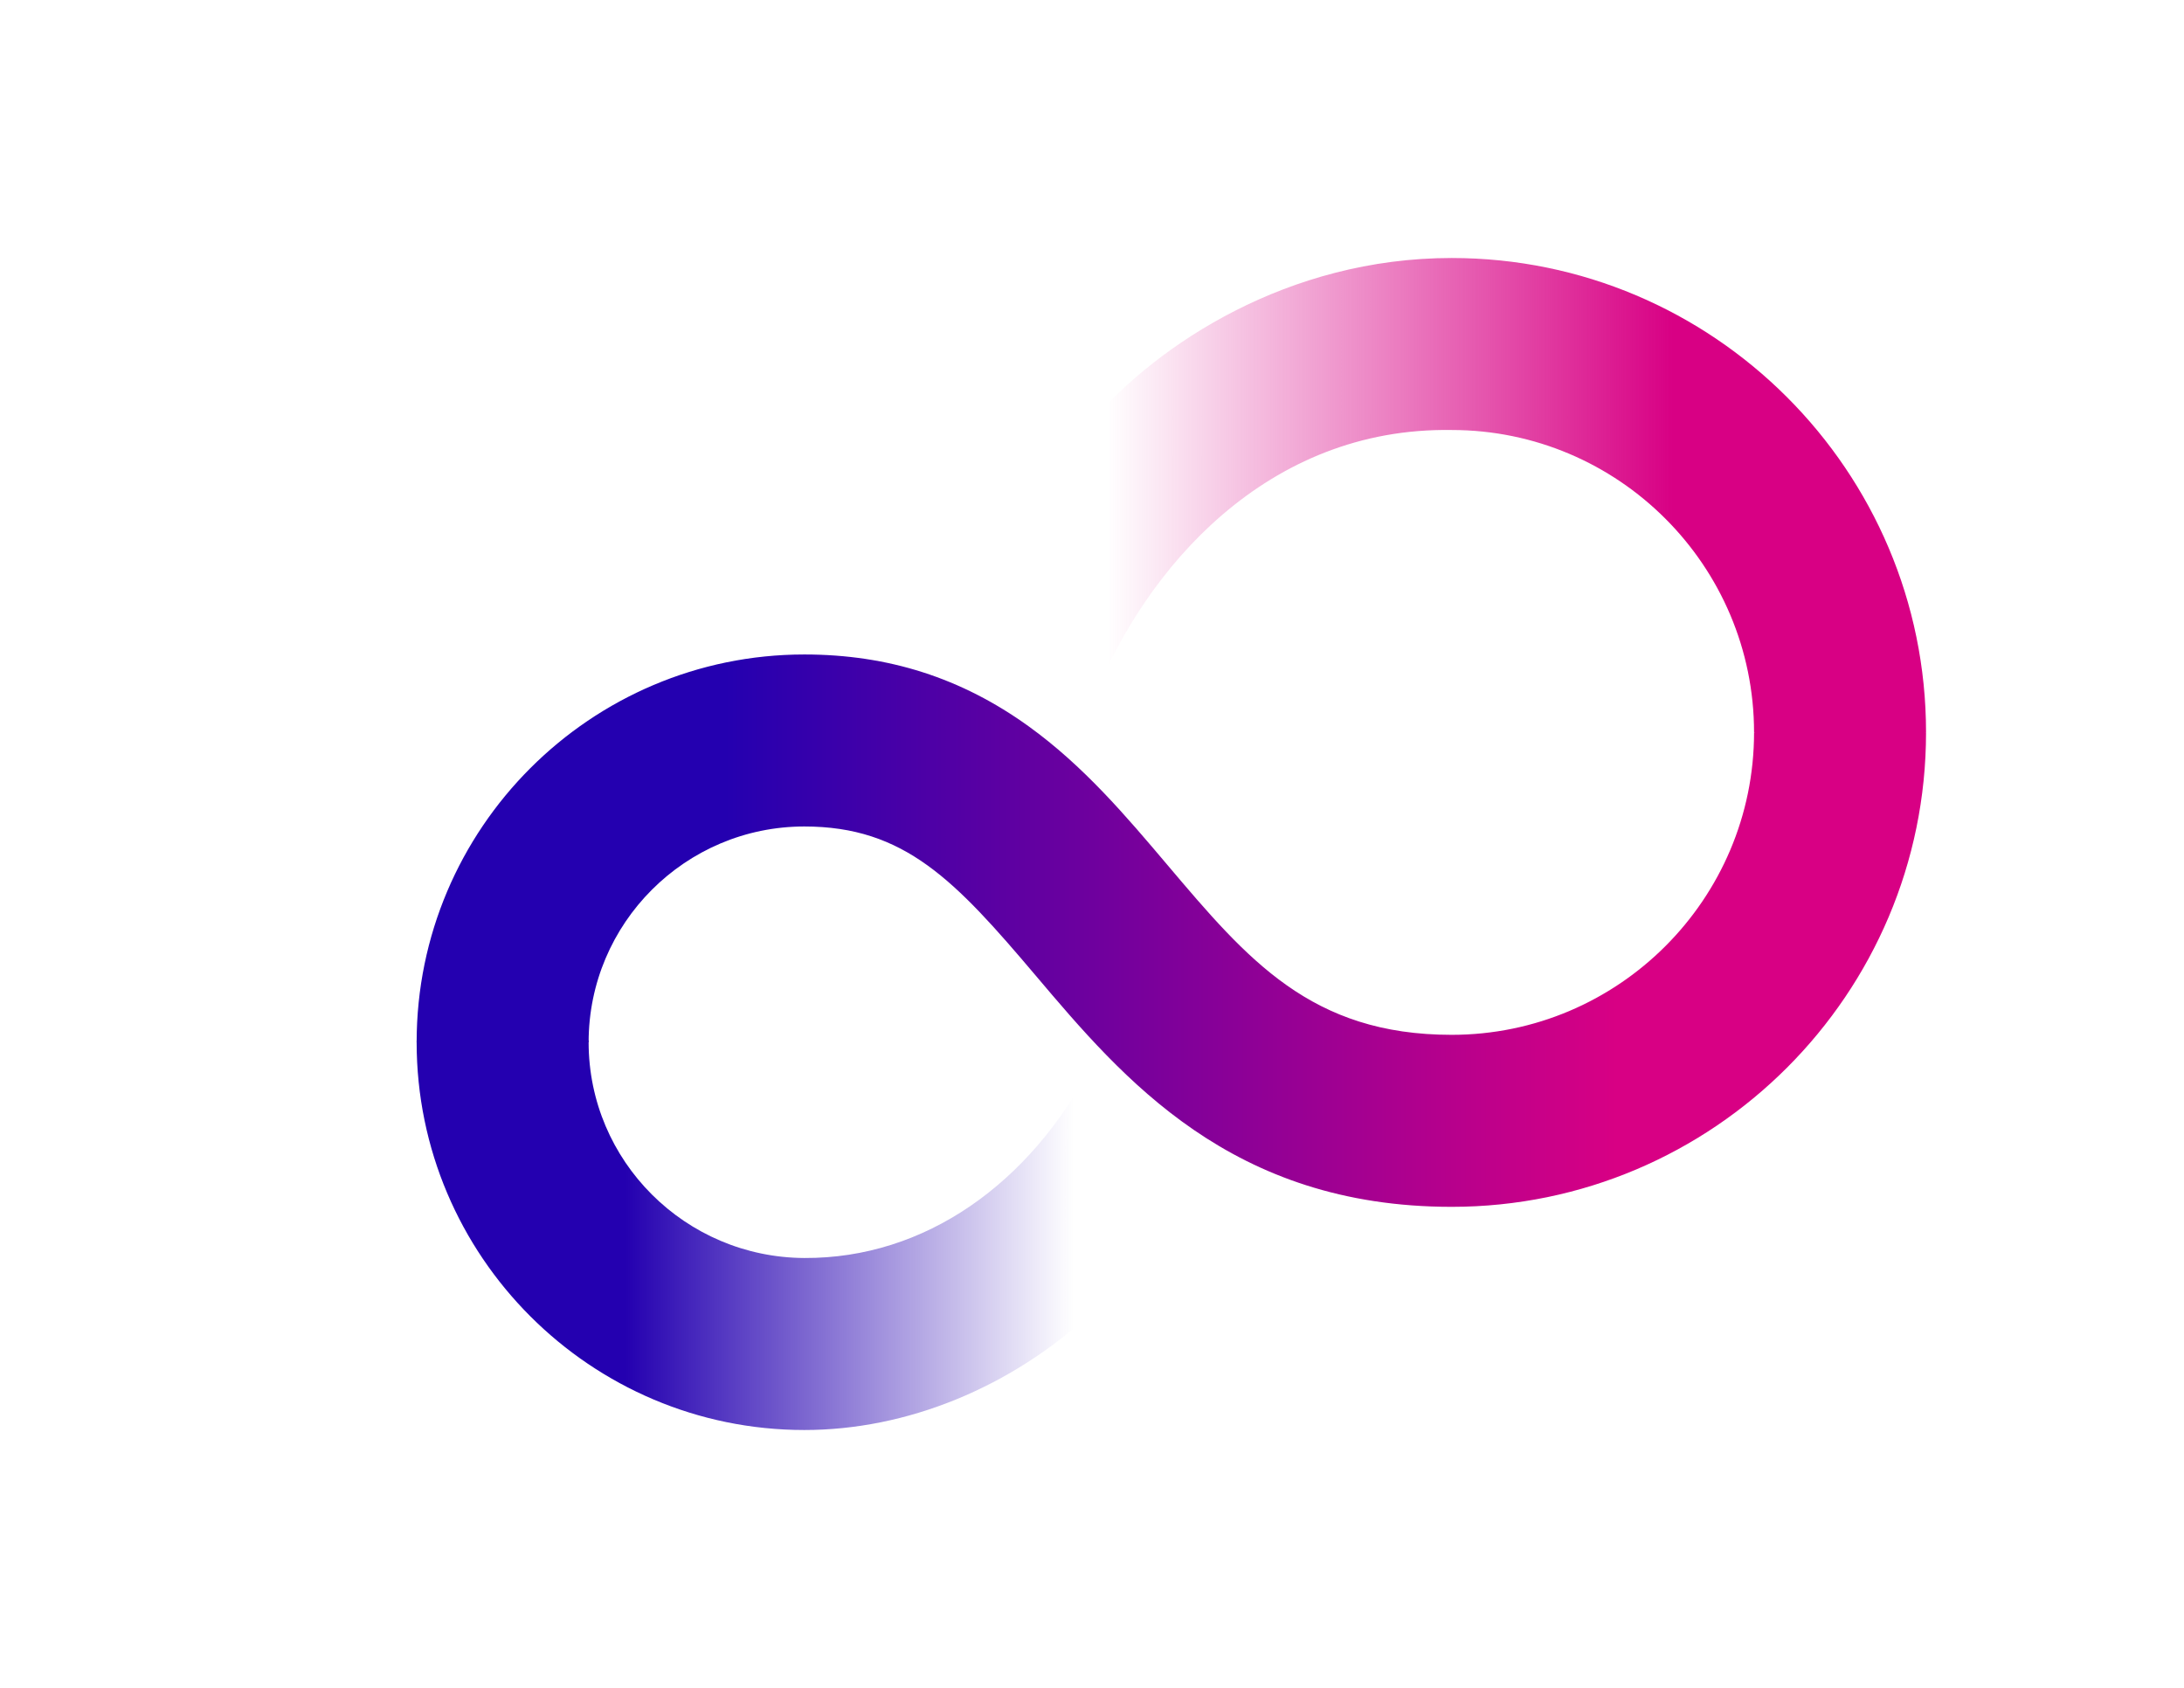 <?xml version="1.0" encoding="utf-8"?>
<!-- Generator: Adobe Illustrator 24.3.0, SVG Export Plug-In . SVG Version: 6.00 Build 0)  -->
<svg version="1.1" xmlns="http://www.w3.org/2000/svg" xmlns:xlink="http://www.w3.org/1999/xlink" x="0px" y="0px"
	 viewBox="0 0 410.156 316.97" style="enable-background:new 0 0 410.156 316.97;" xml:space="preserve">
<style type="text/css">
	.st0{fill:url(#SVGID_1_);}
	.st1{fill:url(#SVGID_2_);}
	.st2{fill:url(#SVGID_3_);}
	.st3{fill:none;}
</style>
<g id="INFINITY_SUPER_GRAPHIC">
	<linearGradient id="SVGID_1_" gradientUnits="userSpaceOnUse" x1="80.818" y1="231.939" x2="202.776" y2="231.939">
		<stop  offset="0.3" style="stop-color:#2400B0"/>
		<stop  offset="0.99" style="stop-color:#2400B0;stop-opacity:0"/>
	</linearGradient>
	<path class="st0" d="M78.245,195.709c0,40.15,32.664,72.814,72.814,72.814
		c19.133,0,38.655-7.861,54.019-22.086v-46.509c-11.635,22.308-31.349,36.406-54.019,36.296
		c-22.34-0.108-40.515-18.175-40.515-40.515l-0-0.354H78.254L78.245,195.709z"/>
	<linearGradient id="SVGID_2_" gradientUnits="userSpaceOnUse" x1="80.365" y1="174.756" x2="359.489" y2="174.756">
		<stop  offset="0.2" style="stop-color:#2400B0"/>
		<stop  offset="0.8" style="stop-color:#D80084"/>
	</linearGradient>
	<path class="st1" d="M361.711,137.532c0,49.122-39.963,89.085-89.085,89.085
		c-41.368,0-61.72-24.049-78.073-43.372c-15.161-17.915-24.656-28.05-43.493-28.05
		c-22.34,0-40.515,18.175-40.515,40.516H78.245c0-40.15,32.664-72.815,72.814-72.815
		c15.748,0,29.524,4.412,42.117,13.488c10.337,7.451,18.316,16.879,26.032,25.996
		c15.101,17.844,27.029,31.938,53.418,31.938c31.312,0,56.786-25.474,56.786-56.786H361.711z"/>
	<linearGradient id="SVGID_3_" gradientUnits="userSpaceOnUse" x1="206.424" y1="93.107" x2="360.39" y2="93.107">
		<stop  offset="0.01" style="stop-color:#D80084;stop-opacity:0"/>
		<stop  offset="0.7" style="stop-color:#D80084"/>
	</linearGradient>
	<path class="st2" d="M361.711,137.532c0-49.122-39.963-89.085-89.085-89.085
		c-30.804,0-55.106,16.211-67.549,30.55l0.001,52.895c9.973-25.376,33.011-51.709,67.547-51.146
		c31.312,0,56.786,25.474,56.786,56.786l0.57,0.235h31.221L361.711,137.532z"/>
</g>
<g id="CLEAR_AREA_GUIDES__x26__CENTER_LINE">
	<rect x="0" y="0" class="st3" width="410.156" height="316.97"/>
</g>
</svg>
